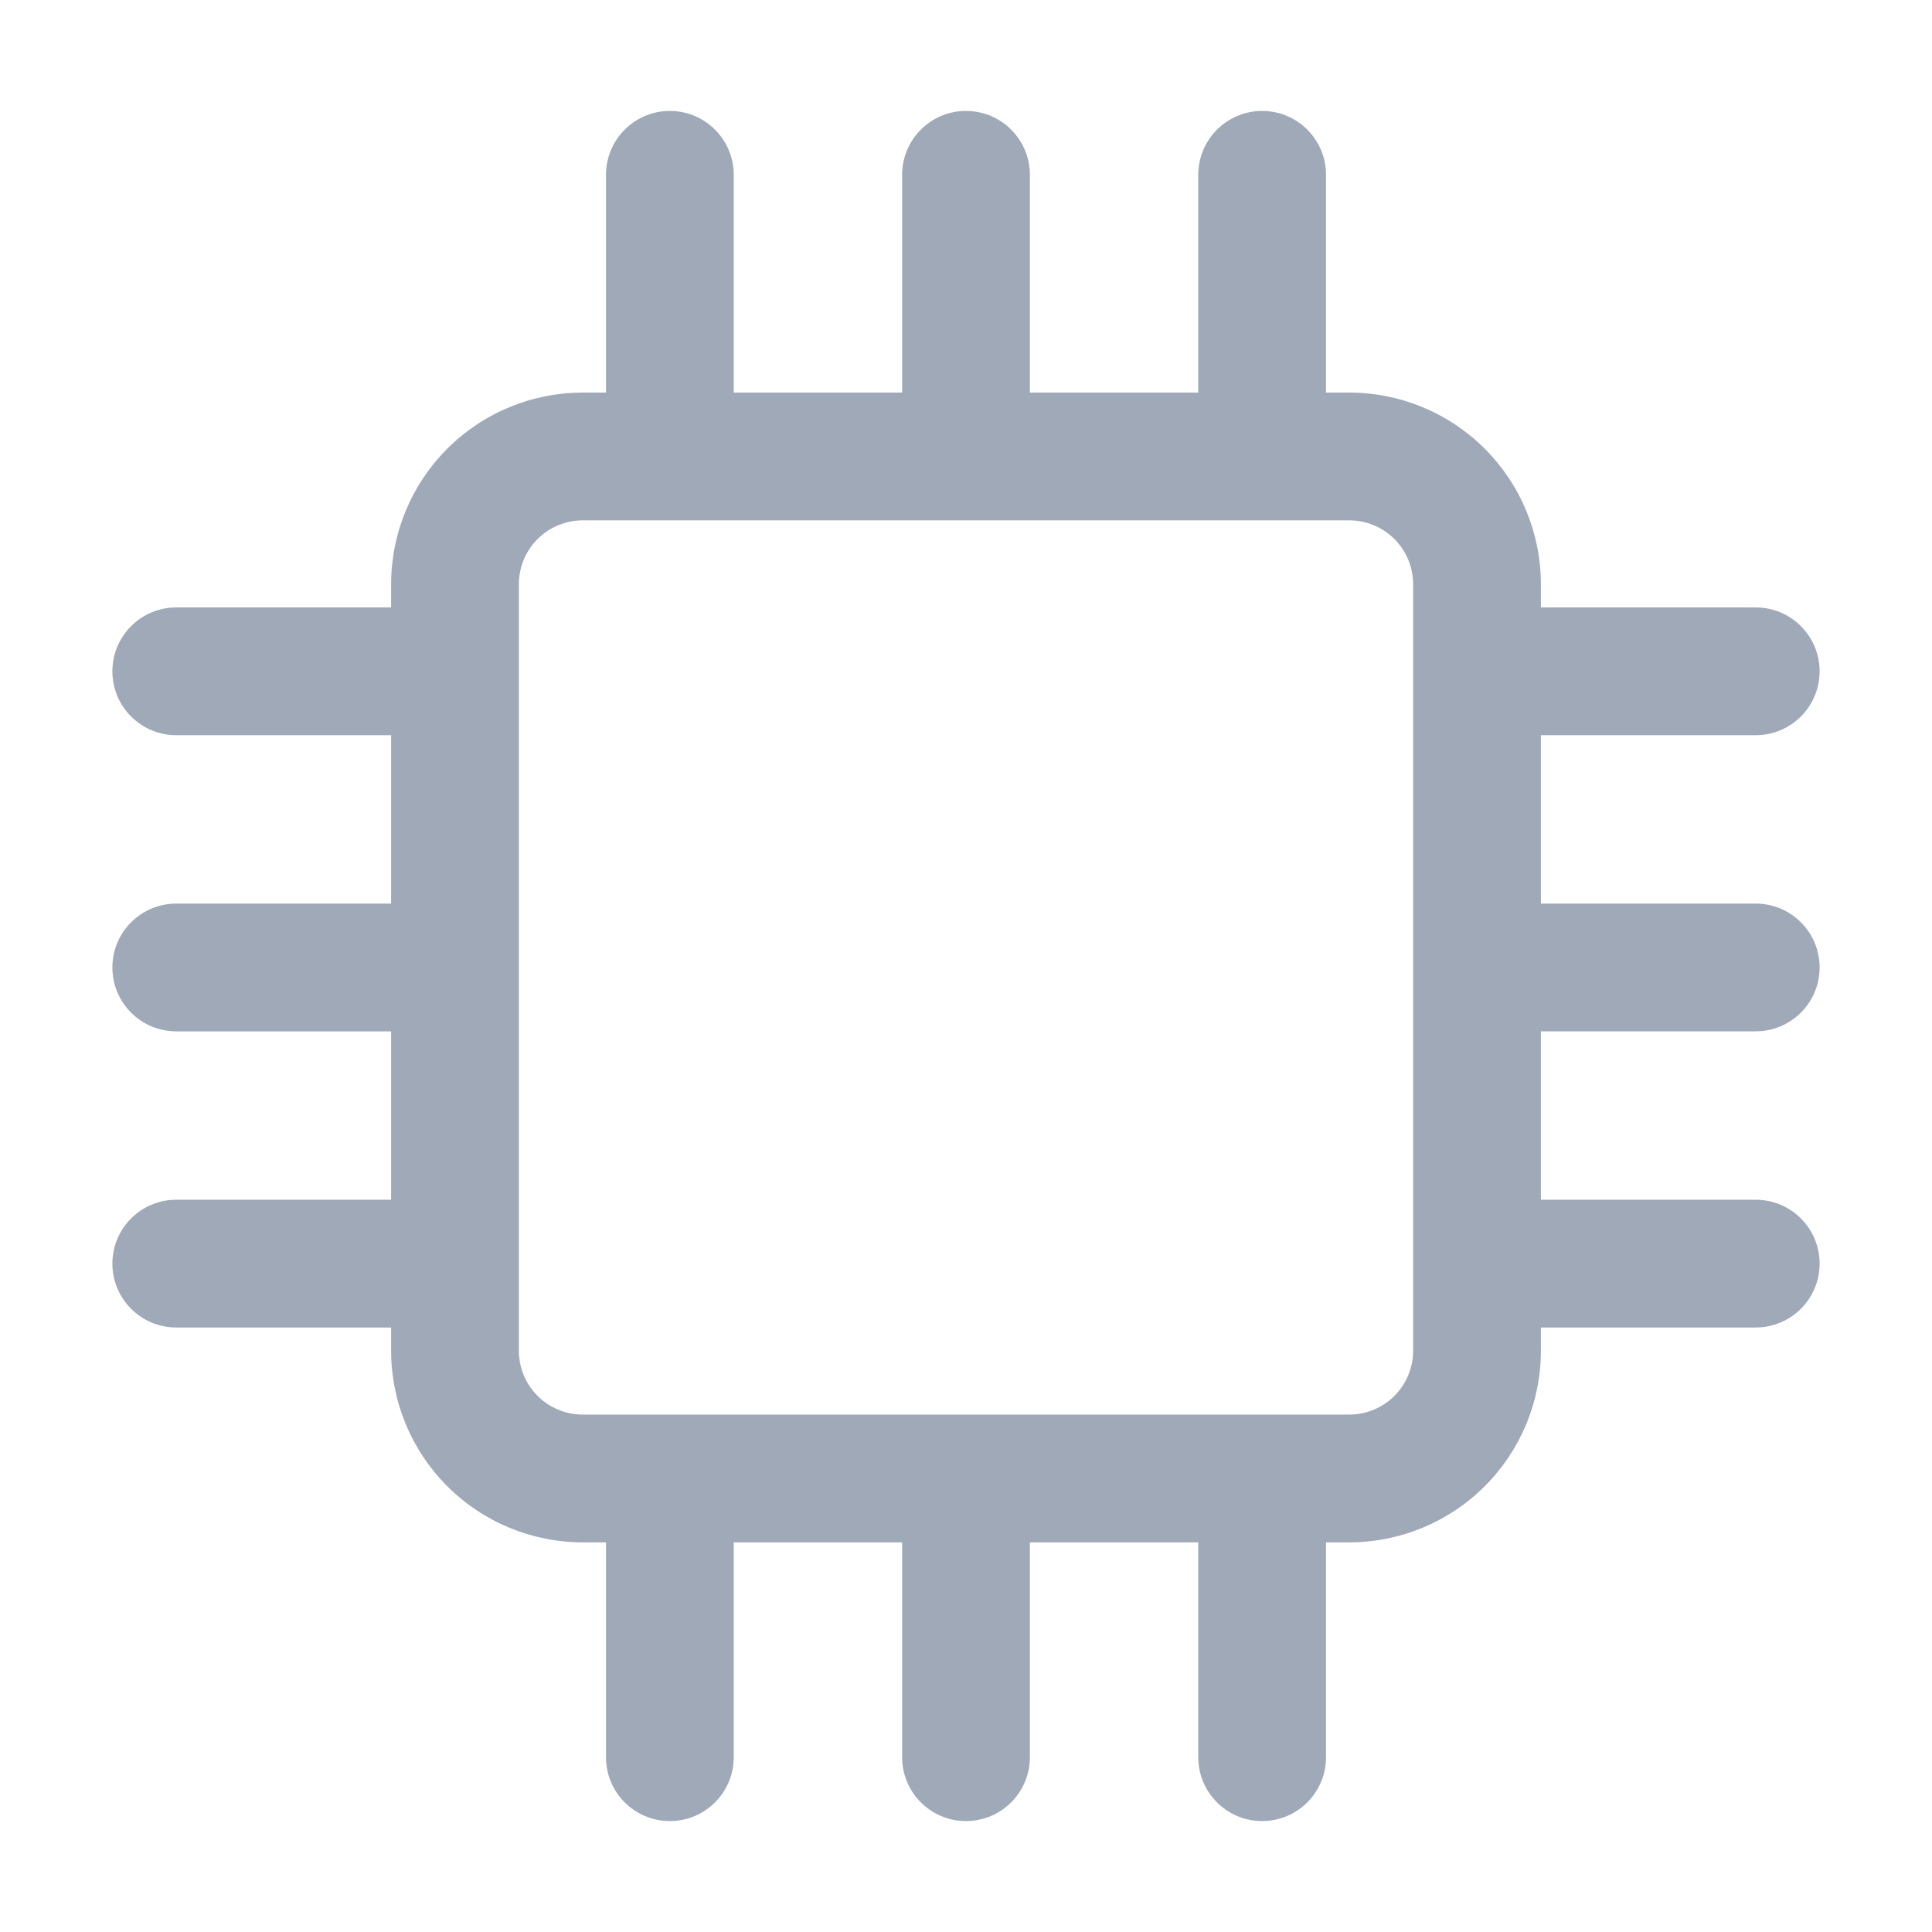 <svg width="64" height="64" viewBox="0 0 64 64" fill="none" xmlns="http://www.w3.org/2000/svg">
<path fill-rule="evenodd" clip-rule="evenodd" d="M32 3.675C33.169 3.675 34.116 4.623 34.116 5.791V13.005H39.694V5.791C39.694 4.623 40.642 3.675 41.81 3.675C42.979 3.675 43.926 4.623 43.926 5.791V13.005H44.696C46.379 13.005 47.994 13.674 49.184 14.864C50.375 16.055 51.044 17.669 51.044 19.353V20.122L58.161 20.122C59.329 20.122 60.277 21.07 60.277 22.238C60.277 23.407 59.329 24.354 58.161 24.354L51.044 24.354V29.933H58.161C59.329 29.933 60.277 30.88 60.277 32.049C60.277 33.217 59.329 34.164 58.161 34.164L51.044 34.164V39.743H58.161C59.329 39.743 60.277 40.69 60.277 41.859C60.277 43.027 59.329 43.975 58.161 43.975L51.044 43.975V44.744C51.044 46.428 50.375 48.042 49.184 49.233C47.994 50.423 46.379 51.092 44.696 51.092H43.926V58.209C43.926 59.378 42.979 60.325 41.81 60.325C40.642 60.325 39.694 59.378 39.694 58.209V51.092H34.116V58.209C34.116 59.378 33.169 60.325 32 60.325C30.831 60.325 29.884 59.378 29.884 58.209V51.092H24.306L24.306 58.209C24.306 59.378 23.358 60.325 22.19 60.325C21.021 60.325 20.074 59.378 20.074 58.209L20.074 51.092H19.304C17.621 51.092 16.006 50.423 14.816 49.233C13.625 48.042 12.956 46.428 12.956 44.744V43.975H5.839C4.67 43.975 3.723 43.027 3.723 41.859C3.723 40.69 4.67 39.743 5.839 39.743H12.956V34.165H5.839C4.67 34.165 3.723 33.217 3.723 32.049C3.723 30.88 4.67 29.933 5.839 29.933H12.956V24.354H5.839C4.67 24.354 3.723 23.407 3.723 22.238C3.723 21.07 4.67 20.122 5.839 20.122H12.956V19.353C12.956 17.669 13.625 16.055 14.816 14.864C16.006 13.674 17.621 13.005 19.304 13.005H20.074V5.791C20.074 4.623 21.021 3.675 22.19 3.675C23.358 3.675 24.306 4.623 24.306 5.791V13.005H29.884V5.791C29.884 4.623 30.831 3.675 32 3.675ZM19.304 46.86C18.743 46.86 18.205 46.637 17.808 46.24C17.411 45.844 17.188 45.305 17.188 44.744V19.353C17.188 18.792 17.411 18.253 17.808 17.857C18.205 17.46 18.743 17.237 19.304 17.237H44.696C45.257 17.237 45.795 17.46 46.192 17.857C46.589 18.253 46.812 18.792 46.812 19.353V44.744C46.812 45.305 46.589 45.844 46.192 46.24C45.795 46.637 45.257 46.86 44.696 46.86H19.304Z" fill="#9FA9B7"/>
</svg>
